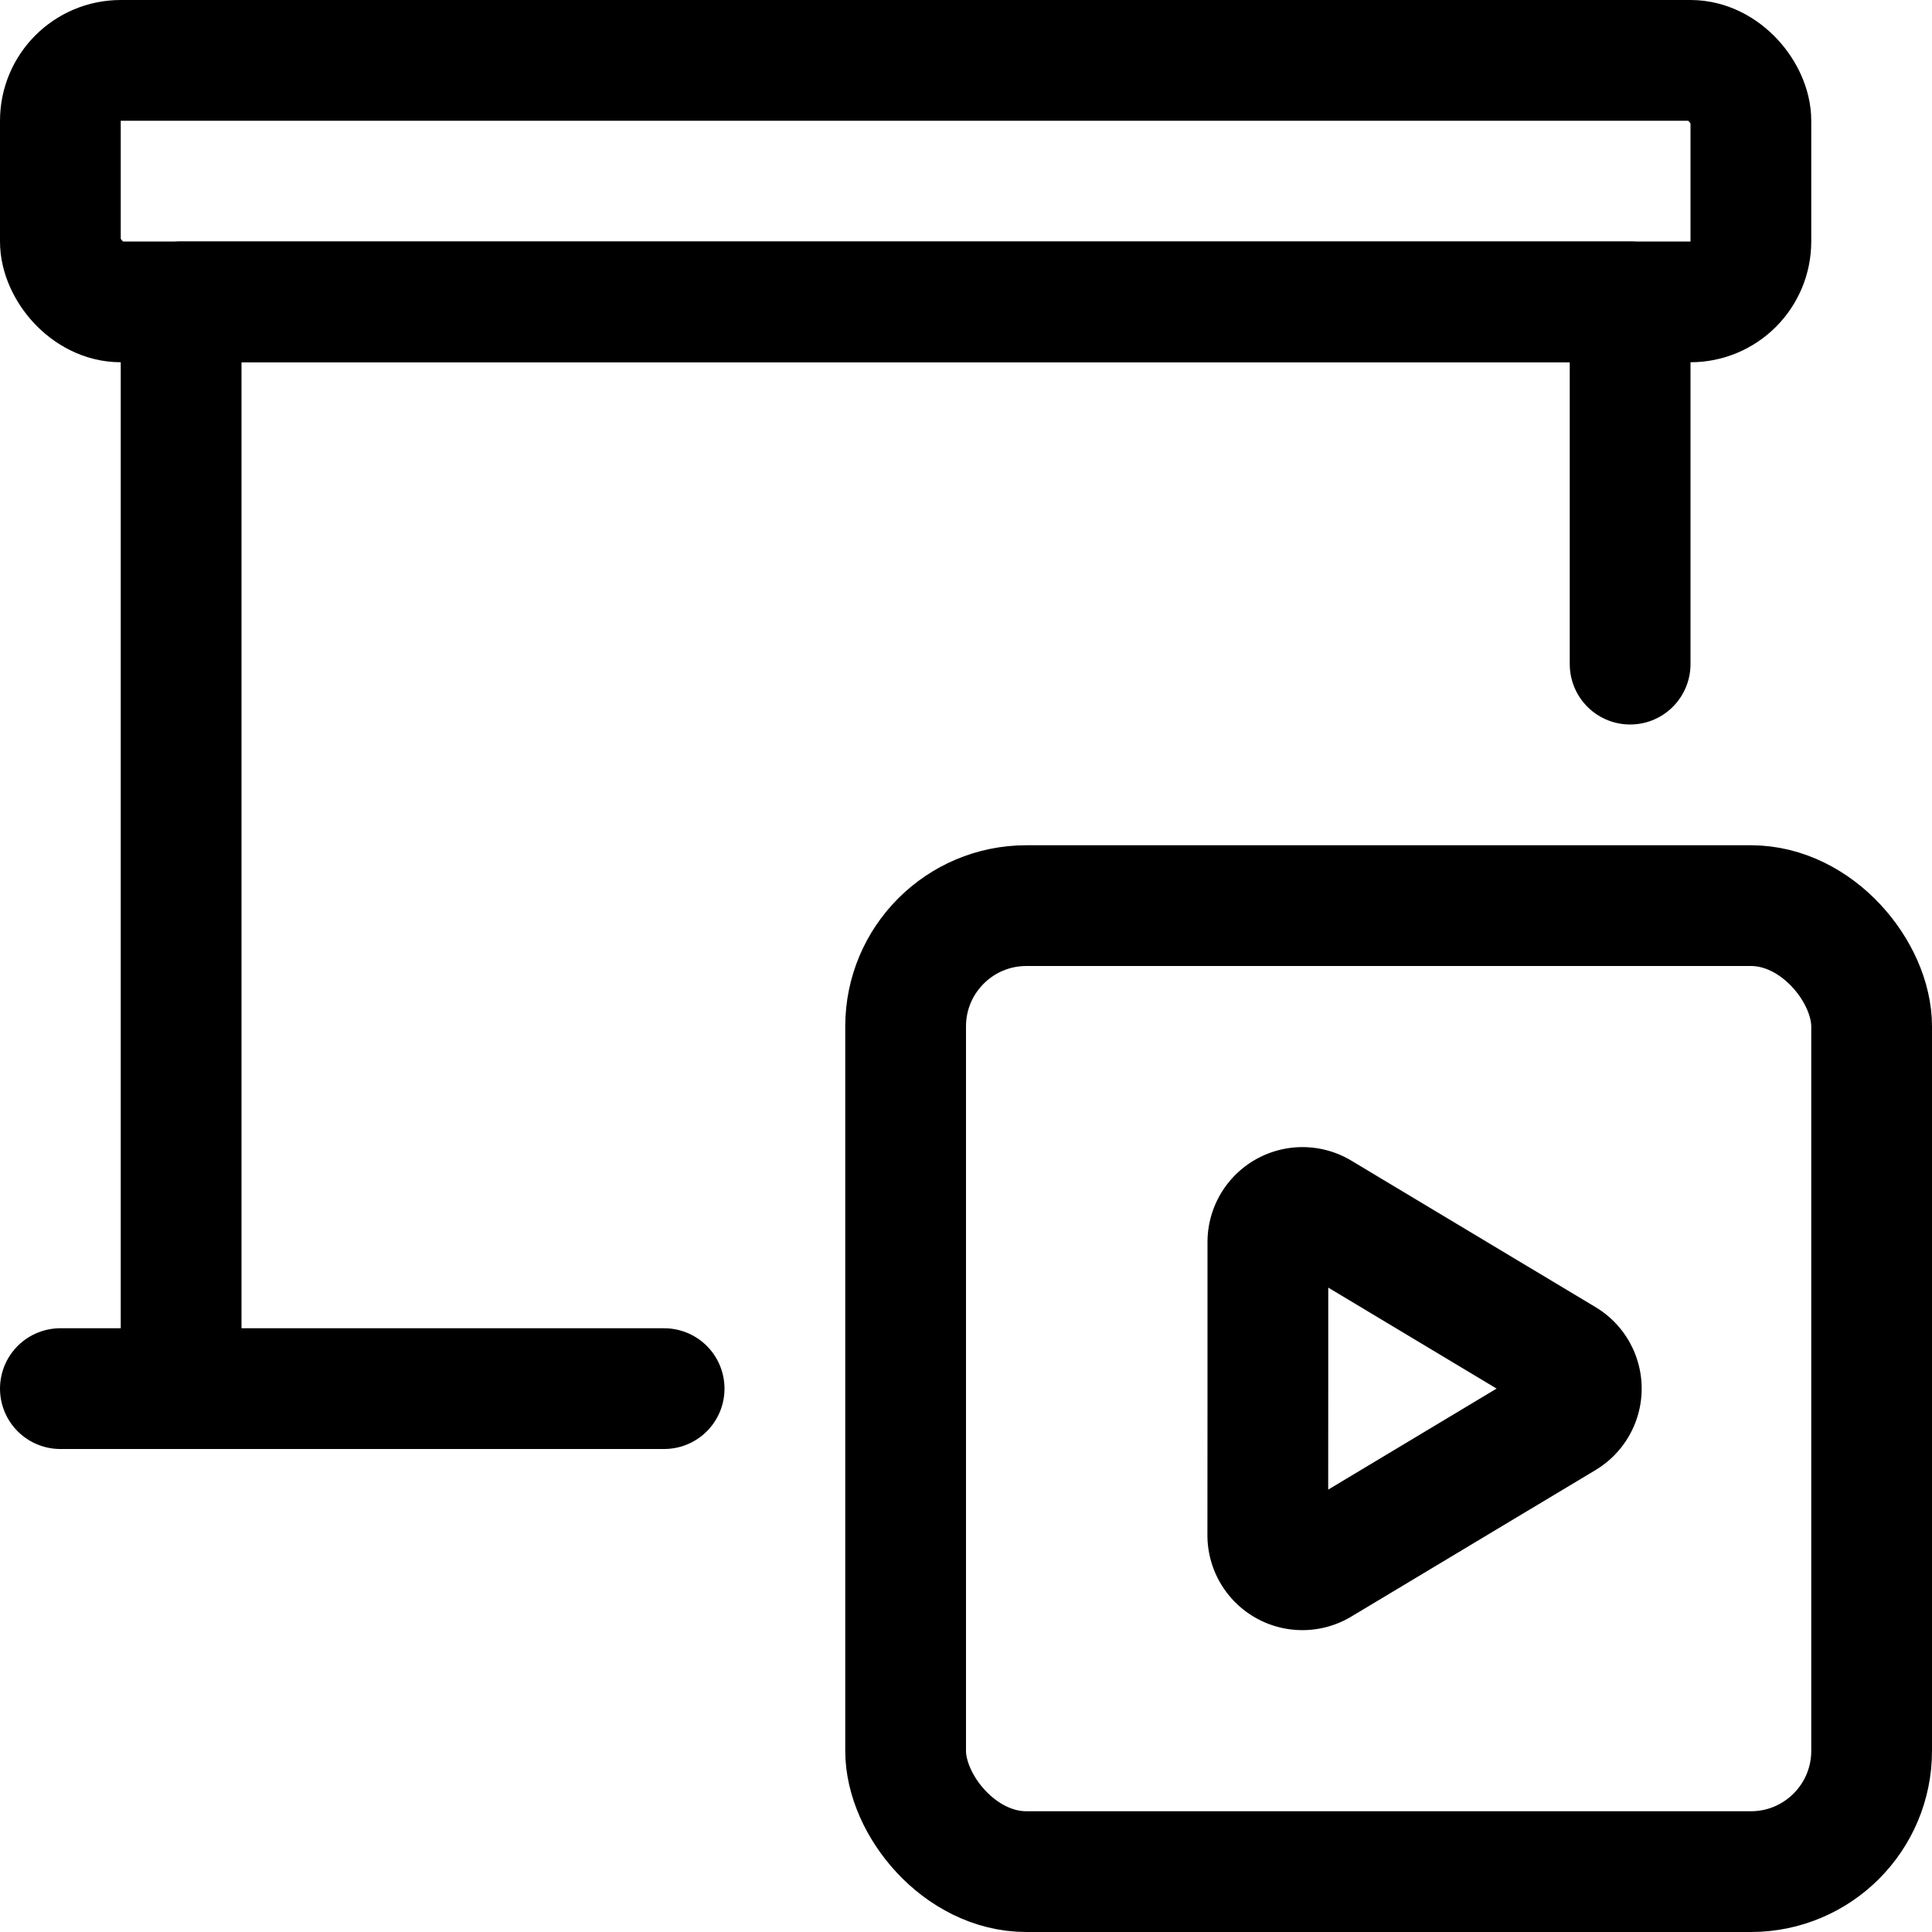 <svg xmlns="http://www.w3.org/2000/svg" width="24" height="24" viewBox="0 0 24 24"><defs><style>.a{fill:none;stroke:#000;stroke-linecap:round;stroke-linejoin:round;stroke-width:1.5px}</style></defs><rect width="21" height="3" x=".75" y=".75" class="a" rx=".75" ry=".75"/><path d="M2.25 17.25V3.75h18v4.5m-19.5 9h7.5" class="a"/><rect width="12" height="12" x="11.25" y="11.25" class="a" rx="1.5" ry="1.5"/><path d="M15.75 17.25v-1.82a.43.43 0 0 1 .651-.369l3.034 1.82a.43.43 0 0 1 0 .737L16.4 19.439a.43.43 0 0 1-.651-.369z" class="a"/></svg>